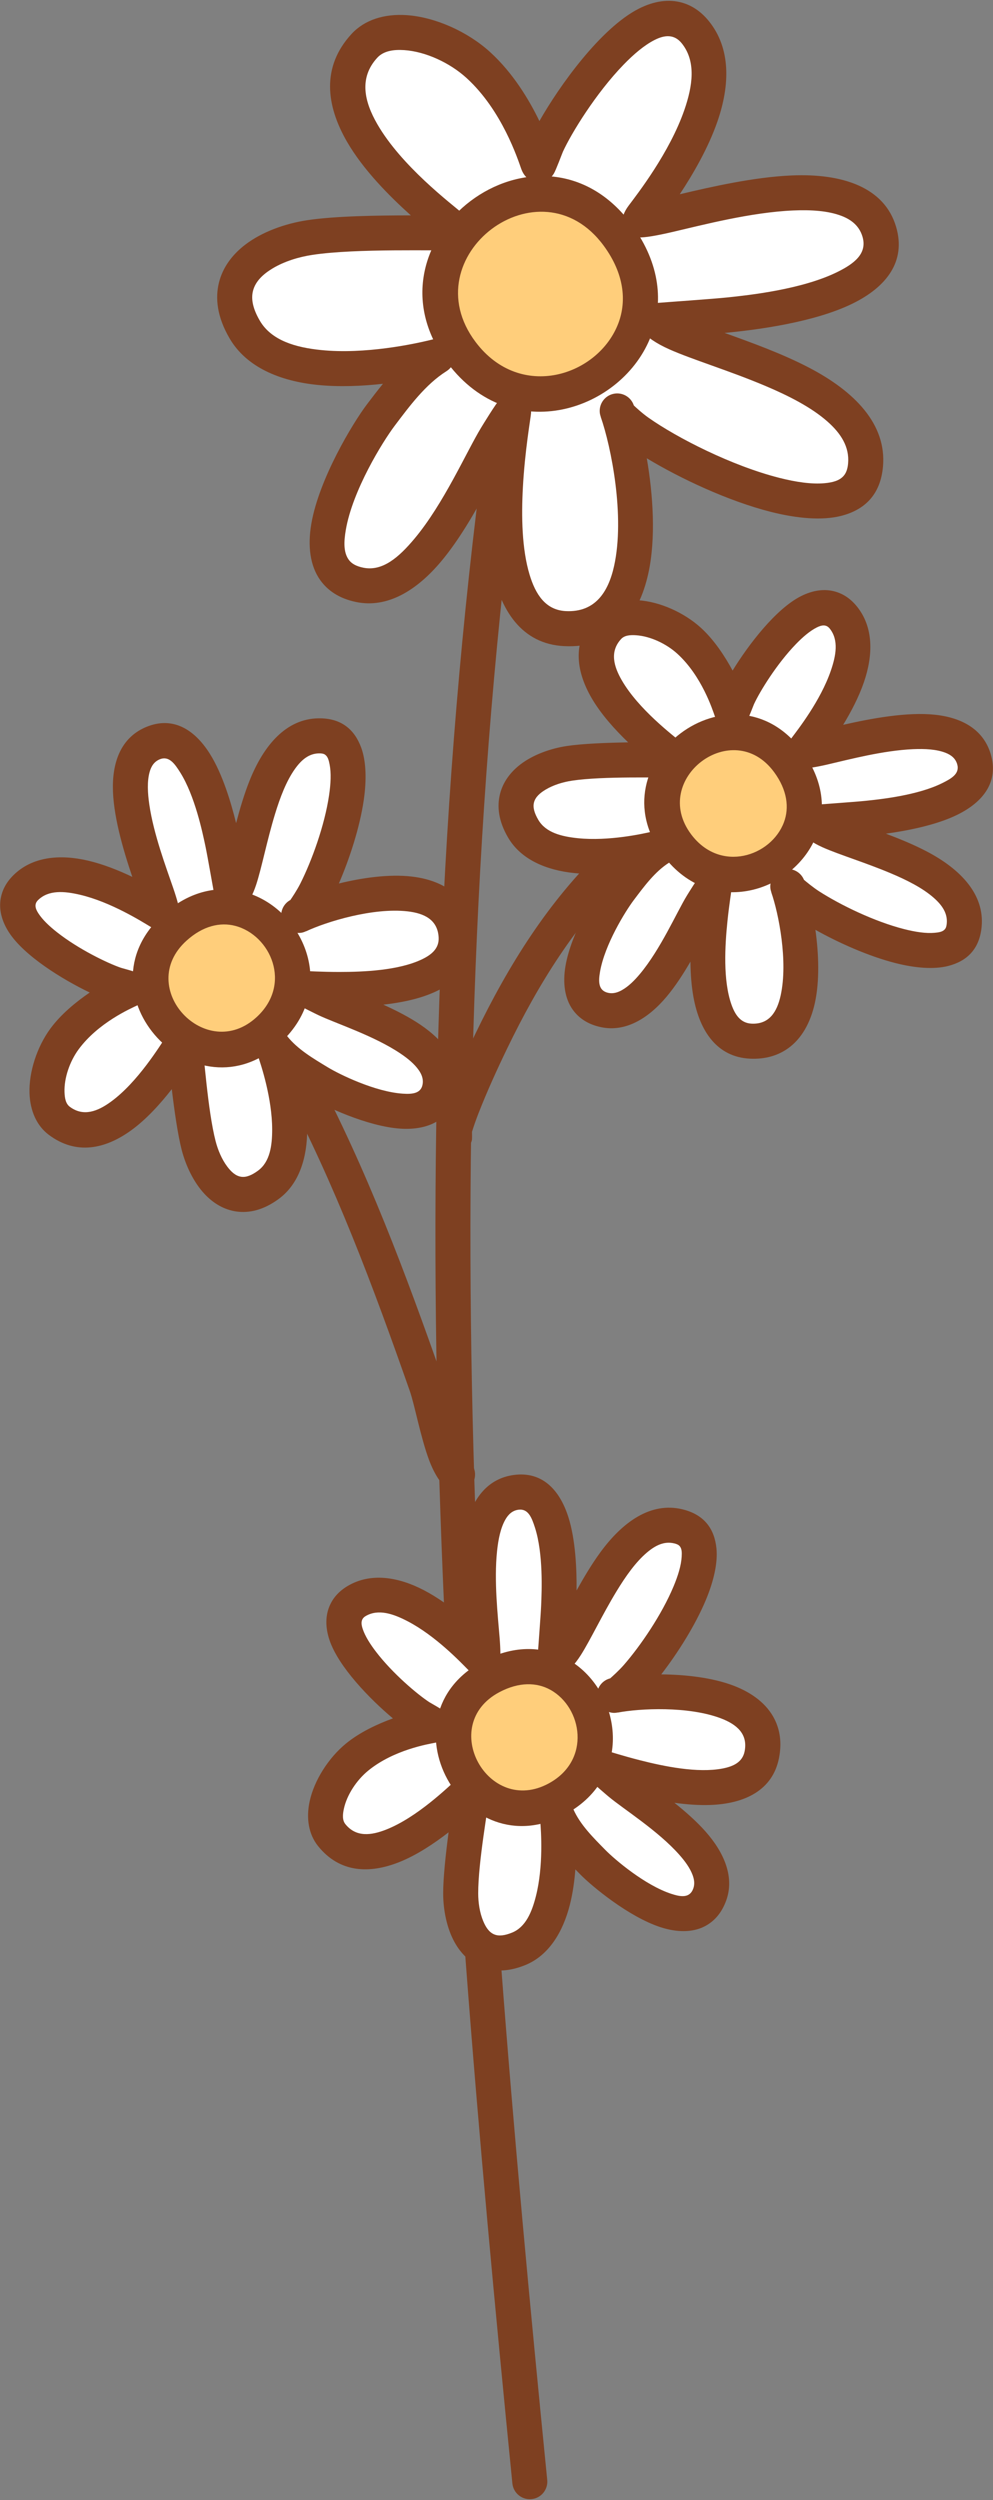 <?xml version="1.0" encoding="UTF-8" standalone="no"?><!DOCTYPE svg PUBLIC "-//W3C//DTD SVG 1.1//EN" "http://www.w3.org/Graphics/SVG/1.1/DTD/svg11.dtd"><svg width="100%" height="100%" viewBox="0 0 945 2377" version="1.1" xmlns="http://www.w3.org/2000/svg" xmlns:xlink="http://www.w3.org/1999/xlink" xml:space="preserve" xmlns:serif="http://www.serif.com/" style="fill-rule:evenodd;clip-rule:evenodd;stroke-linejoin:round;stroke-miterlimit:2;"><rect x="0" y="0" width="945" height="2377" fill="#808080" stroke="none"/><g id="Plant-02"><path d="M520.778,2357.8c-65.471,-657.812 -114.324,-1302.29 -22.416,-1959.62c1.274,-9.11 -5.088,-17.541 -14.198,-18.814c-9.11,-1.274 -17.541,5.088 -18.814,14.198c-92.279,659.99 -43.477,1307.07 22.258,1967.54c0.911,9.153 9.082,15.845 18.236,14.934c9.153,-0.911 15.845,-9.082 14.934,-18.235Z" style="fill:#7e4021;"/><path d="M587.372,390.708c1.768,22.938 228.233,143.657 236.33,51.338c7.475,-85.218 -178.82,-110.678 -199.007,-137.215c-0.148,-0.194 54.187,-3.879 69.937,-5.547c33.964,-3.599 160.16,-17.789 142.164,-78.908c-22.716,-77.149 -202.397,-9.955 -227.642,-11.317c-1.879,-0.101 100.823,-118.553 52.604,-178.349c-43.098,-53.446 -124.104,69.208 -141.218,106.62c-0.62,1.354 -7.107,19.604 -8.078,19.396c-0.796,-0.172 -16.659,-57.999 -57.358,-94.976c-31.21,-28.355 -85.32,-43.139 -108.301,-18.178c-64.778,70.36 89.904,174.35 87.968,177.065c-1.574,2.207 -92.618,-1.947 -139.947,5.206c-43.268,6.539 -92.653,35.174 -61.874,87.586c37.795,64.359 183.209,25.274 182.964,25.429c-21.54,13.599 -38.378,35.741 -53.512,55.763c-20.925,27.685 -91.126,146.905 -20.031,161.437c59.925,12.25 106.17,-102.109 129.729,-140.805c0.906,-1.488 15.152,-25.742 16.675,-24.941c1.698,0.892 -40.481,202.917 48.851,207.333c93.512,4.622 67.704,-155.584 49.746,-206.937Z" style="fill:#fff;"/><path d="M513.336,115.108c-9.907,-20.463 -25.18,-45.847 -47.024,-65.693c-21.436,-19.475 -52.376,-33.205 -79.326,-35.023c-21.199,-1.43 -40.029,4.406 -52.444,17.891c-28.865,31.351 -24.18,68.04 -4.355,102.39c15.434,26.74 40.436,51.859 60.789,70.088c-30.897,0.044 -71.75,0.538 -98.642,4.602c-20.907,3.16 -42.966,11.03 -59.001,23.301c-12.415,9.501 -21.366,21.607 -24.94,35.934c-3.733,14.961 -1.839,32.795 10.185,53.27c16.177,27.548 48.239,40.505 83.533,44.088c21.029,2.135 43.077,1.072 62.337,-1.073c-5.355,6.544 -10.443,13.207 -15.342,19.688c-13.398,17.727 -45.519,70.717 -52.851,113.544c-3.599,21.025 -1.164,39.907 8.505,53.427c7.066,9.88 17.941,17.507 34.274,20.845c29.547,6.04 57.432,-10.8 80.873,-38.745c17.072,-20.351 32.018,-46.445 44.362,-69.322c-1.175,23.97 -0.798,50.192 3.432,73.327c7.808,42.701 28.957,74.66 69.103,76.644c46.919,2.319 70.944,-27.24 80.177,-69.112c7.35,-33.329 4.502,-74.996 -1.465,-109.478c31.65,19.116 77.338,40.627 117.912,50.917c25.481,6.463 49.121,8.354 66.82,3.905c22.622,-5.686 37.7,-20.149 40.057,-47.021c3.544,-40.402 -27.223,-71.338 -69.874,-93.69c-25.678,-13.456 -55.318,-24.127 -80.898,-33.305c2.704,-0.237 5.036,-0.457 6.855,-0.65c21.436,-2.27 77.729,-8.845 115.3,-27.394c31.958,-15.777 50.757,-39.983 41.096,-72.795c-11.114,-37.745 -51.208,-50.948 -99.381,-48.863c-36.116,1.563 -76.497,10.803 -106.508,17.883c12.622,-19.07 27.156,-44.005 35.935,-69.408c11.833,-34.241 12.779,-69.143 -8.098,-95.032c-7.638,-9.472 -16.25,-14.961 -25.241,-17.61c-12.912,-3.804 -27.108,-1.712 -41.535,5.591c-36.231,18.342 -75.706,73.486 -94.62,106.879Zm89.871,270.398c1.633,1.556 7.826,7.327 13.968,11.65c27.475,19.336 79.437,45.736 124.447,57.152c15.852,4.02 30.749,6.222 43.129,5.094c7.662,-0.699 14.224,-2.391 18.252,-7.15c2.43,-2.871 3.668,-6.78 4.097,-11.662c1.396,-15.917 -7.039,-28.669 -19.537,-39.715c-15.513,-13.71 -37.144,-24.66 -59.474,-34.088c-33.827,-14.281 -69.349,-24.971 -91.094,-34.657c-12.676,-5.646 -21.432,-11.775 -25.565,-17.208c-3.74,-4.916 -4.303,-10.086 -2.549,-15.354c0.651,-1.957 2.542,-8.304 11.285,-10.78c0.262,-0.074 1.848,-0.485 4.609,-0.72c8.792,-0.751 53.996,-3.864 68.101,-5.358c19.321,-2.047 70.191,-7.417 104.056,-24.136c15.724,-7.763 28.629,-17.346 23.876,-33.491c-2.978,-10.112 -10.364,-16.15 -19.938,-19.811c-12.75,-4.875 -28.839,-5.908 -46.026,-5.165c-40.296,1.744 -86.14,13.781 -115.095,20.501c-14.918,3.462 -26.169,5.381 -31.492,5.094c-4.758,-0.257 -8.248,-2.21 -10.898,-4.857c-2.705,-2.701 -5.331,-6.758 -4.849,-13.091c0.055,-0.717 0.8,-5.653 5.623,-12.091c8.487,-11.329 39.118,-50.546 53.192,-91.27c7.85,-22.716 11.309,-46.047 -2.541,-63.221c-7.16,-8.88 -16.356,-7.97 -25.773,-3.203c-9.896,5.01 -19.938,13.571 -29.638,23.579c-26.304,27.138 -49.574,65.002 -57.677,82.715c-0.617,1.348 -6.712,17.738 -8.663,20.852c-6.068,9.69 -15.071,8.551 -18.075,7.905c-0.773,-0.167 -9.095,-1.784 -12.888,-12.38c-3.257,-9.1 -18.253,-55.736 -52.173,-86.554c-16.017,-14.552 -39.017,-25.078 -59.154,-26.436c-10.204,-0.688 -19.703,0.72 -25.679,7.211c-17.786,19.318 -12.223,41.983 -0.007,63.15c22.926,39.722 69.515,75.029 82.72,86.169c6.831,5.764 8.884,11.116 9.193,12.376c1.446,5.897 -0.214,10.372 -2.63,13.759c-0.887,1.244 -5.35,6.82 -15.573,7.446c-16.146,0.99 -93.315,-1.807 -135.452,4.561c-13.035,1.97 -26.748,6.175 -37.889,12.867c-8.945,5.372 -16.38,12.215 -18.691,21.478c-2.002,8.021 0.14,17.344 6.587,28.322c11.04,18.8 34.069,25.359 58.155,27.804c42.249,4.29 89.035,-5.951 102.538,-9.162c2.416,-0.574 3.839,-0.942 4.081,-0.998c12.641,-2.945 17.934,7.353 18.152,7.72c2.564,4.323 3.403,9.272 1.05,14.917c-0.729,1.748 -2.204,4.977 -6.486,7.681c-19.878,12.55 -35.148,33.242 -49.114,51.72c-11.712,15.495 -40.179,61.632 -46.588,99.069c-1.899,11.094 -2.338,21.278 2.763,28.411c2.779,3.886 7.414,6.265 13.836,7.578c18.418,3.765 34.049,-10.09 48.66,-27.509c27.955,-33.326 49.642,-82.88 63.495,-105.634c0.93,-1.528 14.521,-23.879 18.431,-27.712c8.343,-8.18 16.895,-5.07 20.233,-3.316c1.264,0.664 9.985,5.192 8.845,17.356c-0.546,5.83 -5.849,35.44 -7.754,70.4c-1.499,27.501 -1.015,58.525 6.34,82.965c5.655,18.79 15.217,33.767 34.49,34.72c27.904,1.379 40.49,-18.097 45.981,-42.999c10.378,-47.061 -2.663,-112.831 -12.79,-141.791l0.073,-0.015c-0.561,-1.594 -0.866,-3.015 -0.958,-4.206c-0.643,-8.346 5.005,-15.875 13.198,-17.592c8.193,-1.718 16.389,2.909 19.152,10.811l0.102,0.299Z" style="fill:#7e4021;"/><path d="M439.251,335.127c-74.59,-99.118 74.64,-212.346 148.796,-111.266c77.533,105.681 -74.697,209.733 -148.796,111.266Z" style="fill:#ffce7b;"/><path d="M425.933,345.149c60.98,81.032 166.929,45.12 193.768,-26.166c11.497,-30.535 9.114,-67.729 -18.216,-104.981c-87.46,-119.214 -263.523,14.246 -175.552,131.147Zm26.635,-20.043c-61.208,-81.337 61.188,-174.332 122.041,-91.386c19.191,26.158 21.97,52.076 13.897,73.517c-18.821,49.988 -93.178,74.69 -135.938,17.869l-0,-0Z" style="fill:#7e4021;"/><path d="M749.722,842.859c1.256,16.295 162.132,102.052 167.885,36.469c5.309,-60.537 -127.031,-78.623 -141.372,-97.474c-0.105,-0.138 38.494,-2.756 49.682,-3.941c24.128,-2.556 113.775,-12.637 100.991,-56.055c-16.137,-54.805 -143.779,-7.072 -161.713,-8.039c-1.334,-0.072 71.623,-84.218 37.37,-126.696c-30.616,-37.967 -88.162,49.164 -100.32,75.741c-0.44,0.962 -5.048,13.926 -5.737,13.778c-0.567,-0.121 -11.835,-41.201 -40.747,-67.468c-22.171,-20.144 -60.61,-30.646 -76.935,-12.914c-46.017,49.982 63.866,123.855 62.491,125.784c-1.118,1.567 -65.794,-1.384 -99.415,3.698c-30.737,4.645 -65.82,24.987 -43.955,62.219c26.849,45.72 130.149,17.955 129.974,18.065c-15.301,9.661 -27.263,25.389 -38.013,39.613c-14.865,19.667 -64.734,104.358 -14.23,114.682c42.569,8.702 75.421,-72.537 92.157,-100.026c0.643,-1.056 10.764,-18.286 11.845,-17.717c1.207,0.633 -28.757,144.148 34.704,147.285c66.429,3.284 48.095,-110.524 35.338,-147.004Z" style="fill:#fff;"/><path d="M697.189,637.539c-7.43,-13.752 -17.596,-29.232 -30.22,-40.701c-16.012,-14.548 -39.141,-24.765 -59.273,-26.123c-16.653,-1.123 -31.378,3.663 -41.131,14.256c-22.112,24.017 -18.91,52.105 -3.723,78.419c8.974,15.547 22.403,30.355 34.961,42.422c-20.289,0.324 -43.641,1.221 -58.392,3.45c-15.643,2.365 -32.127,8.31 -44.125,17.492c-9.724,7.442 -16.668,16.971 -19.467,28.192c-2.903,11.634 -1.594,25.533 7.756,41.455c12.238,20.838 36.317,30.967 63.015,33.677c11.315,1.149 23.038,1.023 34.037,0.246l-4.016,5.265c-9.762,12.916 -33.109,51.551 -38.451,82.756c-2.803,16.377 -0.658,31.044 6.874,41.575c5.64,7.888 14.268,14.065 27.306,16.73c22.609,4.621 44.18,-7.769 62.116,-29.151c8.266,-9.854 15.844,-21.584 22.615,-33.217c0.115,11.512 0.934,23.128 2.891,33.828c5.997,32.799 22.762,56.875 53.599,58.399c14.954,0.74 26.774,-3.049 36.143,-9.624c13.135,-9.218 21.64,-24.543 25.766,-43.253c4.651,-21.091 3.704,-46.778 0.528,-69.606c22.065,12.367 50.592,25.127 76.293,31.645c18.999,4.818 36.634,6.093 49.83,2.776c18.121,-4.555 30.201,-16.138 32.089,-37.662c2.678,-30.534 -19.972,-54.36 -52.206,-71.253c-12.277,-6.434 -25.818,-11.984 -38.912,-16.916c19.311,-2.67 47.571,-7.918 68.117,-18.061c25.067,-12.376 39.265,-31.668 31.687,-57.404c-6.76,-22.959 -26.389,-34.696 -52.836,-37.584c-26.547,-2.898 -60.633,3.418 -87.653,9.553c7.34,-12.033 14.763,-26.089 19.688,-40.343c8.985,-25.997 9.294,-52.46 -6.556,-72.116c-6.141,-7.615 -13.097,-11.981 -20.325,-14.11c-10.268,-3.025 -21.577,-1.512 -33.05,4.296c-23.98,12.139 -50.003,46.272 -64.975,70.692Zm67.931,198.949c1.925,1.642 8.539,7.172 14.583,11.042c20.183,12.925 52.443,28.643 80.782,35.83c10.666,2.706 20.683,4.25 29.013,3.491c4.024,-0.367 7.604,-0.892 9.72,-3.391c1.153,-1.362 1.582,-3.271 1.786,-5.588c0.855,-9.749 -4.612,-17.408 -12.267,-24.174c-10.668,-9.427 -25.574,-16.902 -40.93,-23.385c-24.063,-10.159 -49.329,-17.767 -64.798,-24.657c-9.987,-4.449 -16.783,-9.431 -20.038,-13.711c-3.74,-4.917 -4.303,-10.086 -2.55,-15.354c0.651,-1.957 2.541,-8.303 11.282,-10.778c0.238,-0.067 1.673,-0.464 4.179,-0.677c6.233,-0.532 38.28,-2.738 48.279,-3.797c13.419,-1.422 48.771,-5.062 72.291,-16.674c8.859,-4.373 17.146,-9.004 14.468,-18.099c-1.662,-5.645 -5.913,-8.885 -11.257,-10.928c-8.519,-3.258 -19.28,-3.853 -30.764,-3.356c-28.318,1.226 -60.529,9.72 -80.878,14.443c-11.231,2.606 -19.716,3.953 -23.723,3.737c-4.756,-0.257 -8.244,-2.21 -10.892,-4.855c-2.703,-2.699 -5.329,-6.753 -4.847,-13.082c0.05,-0.654 0.544,-5.242 4.944,-11.116c5.91,-7.889 27.288,-35.164 37.087,-63.519c5.002,-14.475 7.825,-29.361 -0.999,-40.305c-3.422,-4.243 -7.871,-3.277 -12.372,-0.998c-6.613,3.347 -13.286,9.115 -19.768,15.802c-18.131,18.707 -34.198,44.745 -39.926,57.149c-0.572,1.475 -5.275,13.55 -6.575,15.626c-6.016,9.606 -14.969,8.413 -17.947,7.772c-0.752,-0.161 -8.995,-1.578 -12.685,-11.887c-2.238,-6.253 -12.452,-38.36 -35.764,-59.54c-10.593,-9.624 -25.782,-16.637 -39.101,-17.536c-5.663,-0.382 -11.049,-0.027 -14.365,3.576c-11.036,11.987 -6.956,26.045 0.624,39.178c15.968,27.666 48.497,52.178 57.694,59.937c6.174,5.209 7.827,10.193 8.106,11.332c1.443,5.883 -0.216,10.347 -2.626,13.725c-0.844,1.183 -4.977,6.71 -14.697,7.305c-11.42,0.7 -65.996,-1.309 -95.797,3.195c-8.649,1.308 -17.759,4.065 -25.151,8.506c-5.198,3.122 -9.737,6.905 -11.08,12.288c-1.172,4.696 0.384,10.08 4.158,16.506c7.101,12.093 22.145,15.821 37.638,17.394c29.353,2.98 61.855,-4.171 71.237,-6.402c21.197,-5.04 15.822,29.481 15.625,29.606c-13.64,8.611 -24.032,22.89 -33.615,35.569c-8.076,10.685 -27.77,42.467 -32.188,68.281c-1.578,9.213 -1.793,18.021 8,20.023c4.514,0.923 8.766,-0.351 12.841,-2.634c6.09,-3.412 11.709,-8.901 17.061,-15.281c19.694,-23.478 34.921,-58.418 44.681,-74.449c0.694,-1.14 10.919,-17.762 13.837,-20.622c8.24,-8.079 16.701,-4.914 19.997,-3.182c1.536,0.807 9.613,4.82 8.91,16.214c-0.152,2.47 -2.317,14.956 -4.05,31.751c-2.417,23.416 -4.297,56.212 3.747,79.118c3.447,9.815 8.705,17.793 19.166,18.31c17.077,0.844 24.352,-11.524 27.712,-26.764c7.181,-32.56 -1.922,-78.056 -8.928,-98.093l0.087,-0.018c-0.582,-1.621 -0.883,-3.048 -0.972,-4.203c-0.643,-8.346 5.005,-15.874 13.198,-17.592c7.887,-1.654 15.777,2.572 18.817,9.941Z" style="fill:#7e4021;"/><path d="M644.499,803.375c-52.987,-70.411 53.023,-150.846 105.703,-79.041c55.077,75.074 -53.064,148.991 -105.703,79.041Z" style="fill:#ffce7b;"/><path d="M631.182,813.397c45.957,61.07 125.796,33.935 146.024,-19.789c8.662,-23.008 7.027,-51.063 -13.566,-79.133c-65.984,-89.939 -198.826,10.728 -132.458,98.922l0,0Zm26.634,-20.043c-39.605,-52.63 39.572,-112.832 78.948,-59.161c12.454,16.977 14.485,33.754 9.246,47.669c-12.209,32.426 -60.456,48.351 -88.194,11.492l0,-0Z" style="fill:#7e4021;"/><path d="M284.239,870.34c16.081,-2.919 84.896,-171.739 19.069,-170.739c-60.762,0.924 -65.188,134.421 -82.47,150.618c-0.127,0.119 -6.687,-38.008 -9.013,-49.016c-5.016,-23.738 -24.232,-111.88 -66.111,-94.713c-52.862,21.67 7.703,143.746 8.579,161.685c0.065,1.335 -91.116,-62.613 -129.859,-24.186c-34.629,34.347 57.942,82.658 85.625,92.027c1.002,0.34 14.371,3.595 14.294,4.296c-0.063,0.575 -39.771,15.995 -62.937,47.447c-17.764,24.119 -24.271,63.432 -4.959,77.853c54.436,40.652 116.656,-76.225 118.715,-75.054c1.674,0.951 5.368,65.589 13.869,98.512c7.772,30.099 31.603,62.912 66.397,37.346c42.727,-31.394 4.52,-131.304 4.647,-131.141c11.178,14.23 28.05,24.517 43.301,33.753c21.087,12.77 110.444,53.696 115.537,2.399c4.292,-43.237 -79.886,-67.589 -108.946,-81.419c-1.117,-0.531 -19.293,-8.832 -18.838,-9.967c0.507,-1.265 146.337,13.83 142.952,-49.617c-3.542,-66.416 -114.871,-36.513 -149.852,-20.084Z" style="fill:#fff;"/><path d="M224.691,782.612c-4.636,-18.936 -12.753,-46.51 -24.949,-65.907c-14.88,-23.666 -35.525,-35.812 -60.349,-25.636c-22.146,9.078 -31.808,29.806 -31.97,56.41c-0.162,26.704 9.614,59.963 18.487,86.212c-12.722,-6.068 -27.465,-12.011 -42.149,-15.45c-26.781,-6.272 -53.136,-3.866 -71.064,13.915c-6.945,6.889 -10.575,14.255 -11.952,21.663c-1.957,10.525 0.707,21.619 7.661,32.436c14.533,22.61 51.154,44.997 76.98,57.387c-12.918,8.8 -27.275,20.5 -37.389,34.233c-12.83,17.419 -20.622,41.473 -19.91,61.638c0.59,16.681 6.859,30.837 18.397,39.453c26.157,19.534 53.769,13.47 78.387,-4.335c14.546,-10.52 27.899,-25.396 38.615,-39.125c2.402,20.149 5.688,43.287 9.418,57.731c3.955,15.319 11.559,31.106 21.923,42.1c8.399,8.91 18.589,14.84 30.038,16.475c11.871,1.694 25.562,-1.032 40.442,-11.965c19.474,-14.309 27.081,-39.3 27.04,-66.135c-0.017,-11.373 -1.343,-23.022 -3.244,-33.883l5.649,3.455c13.849,8.387 54.673,27.651 86.261,29.766c16.579,1.11 30.949,-2.528 40.652,-11.099c7.268,-6.42 12.528,-15.635 13.843,-28.878c2.279,-22.963 -12.257,-43.15 -35.365,-58.8c-10.649,-7.213 -23.094,-13.548 -35.359,-19.092c11.439,-1.294 22.909,-3.299 33.353,-6.342c32.011,-9.328 54.242,-28.472 52.597,-59.303c-0.797,-14.951 -5.777,-26.321 -13.278,-34.966c-10.516,-12.121 -26.632,-19.01 -45.667,-21.197c-21.456,-2.464 -46.911,1.11 -69.293,6.609c10.04,-23.216 19.809,-52.9 23.658,-79.134c2.846,-19.393 2.307,-37.066 -2.346,-49.853c-6.388,-17.558 -19.148,-28.387 -40.753,-28.058c-30.648,0.465 -52.027,25.438 -65.526,59.234c-5.142,12.872 -9.275,26.91 -12.838,40.441Zm51.632,73.064c1.437,-2.083 6.26,-9.229 9.49,-15.638c10.787,-21.402 23.116,-55.103 27.361,-84.029c1.598,-10.888 2.107,-21.01 0.498,-29.218c-0.777,-3.965 -1.666,-7.473 -4.369,-9.321c-1.473,-1.007 -3.416,-1.239 -5.742,-1.204c-9.785,0.149 -16.843,6.372 -22.789,14.68c-8.284,11.578 -14.191,27.172 -19.066,43.111c-7.64,24.978 -12.617,50.891 -17.886,66.984c-3.401,10.391 -7.661,17.661 -11.585,21.339c-4.507,4.224 -9.591,5.314 -15.012,4.11c-2.012,-0.447 -8.519,-1.677 -11.877,-10.118c-0.091,-0.23 -0.632,-1.617 -1.102,-4.087c-1.168,-6.146 -6.647,-37.798 -8.725,-47.636c-2.79,-13.203 -10.035,-47.996 -23.996,-70.202c-5.259,-8.363 -10.715,-16.132 -19.487,-12.536c-5.445,2.232 -8.232,6.792 -9.717,12.318c-2.367,8.808 -1.856,19.573 -0.184,30.945c4.122,28.044 15.873,59.215 22.656,78.972c3.744,10.905 5.953,19.208 6.149,23.216c0.232,4.756 -1.353,8.426 -3.713,11.332c-2.408,2.966 -6.171,5.993 -12.516,6.162c-0.656,0.018 -5.27,-0.003 -11.565,-3.779c-8.452,-5.069 -37.775,-23.54 -66.985,-30.38c-14.911,-3.492 -30.009,-4.774 -39.99,5.125c-3.87,3.839 -2.453,8.166 0.275,12.409c4.008,6.235 10.429,12.282 17.746,18.044c20.466,16.118 48.014,29.432 60.939,33.858c1.526,0.418 14.02,3.859 16.218,4.939c10.173,4.999 9.903,14.028 9.571,17.055c-0.084,0.765 -0.648,9.11 -10.524,13.837c-5.991,2.868 -36.882,16.319 -55.56,41.679c-8.488,11.524 -13.908,27.352 -13.436,40.692c0.2,5.673 1.106,10.994 5.029,13.924c13.055,9.749 26.621,4.249 38.908,-4.637c25.883,-18.72 46.932,-53.591 53.707,-63.534c4.549,-6.676 9.337,-8.831 10.441,-9.226c5.705,-2.037 10.315,-0.845 13.923,1.206c1.263,0.718 7.184,4.264 8.773,13.871c1.867,11.288 5.463,65.783 12.998,94.965c2.187,8.469 5.864,17.249 11.038,24.147c3.639,4.85 7.867,8.978 13.36,9.762c4.79,0.684 9.987,-1.415 15.993,-5.828c11.301,-8.304 13.468,-23.65 13.444,-39.223c-0.044,-29.504 -10.49,-61.102 -13.67,-70.205c-7.187,-20.57 27.703,-18.762 27.848,-18.578c9.964,12.685 25.233,21.559 38.828,29.793c11.456,6.937 45.089,23.269 71.22,25.019c9.326,0.625 18.11,-0.064 19.097,-10.011c0.456,-4.584 -1.247,-8.683 -3.936,-12.503c-4.018,-5.708 -10.054,-10.735 -16.949,-15.405c-25.373,-17.184 -61.69,-28.749 -78.637,-36.814c-1.205,-0.574 -18.788,-9.041 -21.932,-11.65c-8.88,-7.369 -6.6,-16.11 -5.215,-19.567c0.645,-1.61 3.81,-10.055 15.216,-10.525c2.472,-0.101 15.114,0.772 31.999,0.775c23.54,0.004 56.356,-1.487 78.316,-11.837c9.411,-4.435 16.807,-10.483 16.249,-20.942c-0.91,-17.073 -13.959,-23.042 -29.463,-24.823c-33.124,-3.805 -77.448,9.913 -96.661,18.936l-0.027,-0.085c-1.553,0.745 -2.942,1.192 -4.081,1.398c-8.236,1.496 -16.304,-3.351 -18.852,-11.325c-2.453,-7.676 0.941,-15.958 7.959,-19.737Z" style="fill:#7e4021;"/><path d="M255.749,979.056c-64.609,59.925 -155.487,-37.282 -89.459,-97.044c69.032,-62.483 153.645,37.512 89.459,97.044Z" style="fill:#ffce7b;"/><path d="M267.083,991.275c56.038,-51.974 20.862,-128.611 -34.653,-143.226c-23.775,-6.258 -51.513,-1.756 -77.325,21.606c-82.702,74.855 31.052,196.679 111.978,121.62Zm-22.667,-24.439c-48.293,44.791 -116.295,-27.798 -66.942,-72.467c15.611,-14.13 32.091,-17.87 46.47,-14.084c33.507,8.82 54.294,55.181 20.472,86.551Z" style="fill:#7e4021;"/><path d="M584.723,1611.87c16.303,1.146 124.703,-145.432 60.671,-160.73c-59.106,-14.121 -96.385,114.142 -117.134,125.566c-0.152,0.084 2.913,-38.482 3.38,-49.724c1.006,-24.241 4.168,-114.398 -40.654,-108.113c-56.578,7.934 -28.06,141.192 -31.644,158.79c-0.267,1.31 -72.816,-83.188 -119.854,-55.527c-42.043,24.723 35.718,94.413 60.226,110.333c0.888,0.576 13.037,7.035 12.789,7.695c-0.203,0.542 -42.49,5.67 -72.71,30.422c-23.174,18.981 -39.194,55.466 -24.045,74.213c42.701,52.843 131.875,-45.032 133.581,-43.389c1.387,1.336 -11.007,64.882 -10.906,98.885c0.093,31.085 15.075,68.769 55.109,52.595c49.16,-19.861 36.827,-126.114 36.911,-125.925c7.315,16.551 21.121,30.688 33.616,43.407c17.277,17.585 93.749,79.324 111.36,30.877c14.845,-40.835 -60.704,-85.234 -85.445,-105.817c-0.951,-0.791 -16.512,-13.326 -15.791,-14.313c0.804,-1.1 138.381,49.565 150.781,-12.751c12.98,-65.231 -102.286,-63.768 -140.241,-56.494Z" style="fill:#fff;"/><path d="M440.361,1537.23c-10.828,-9.024 -23.644,-18.426 -37.023,-25.387c-24.401,-12.696 -50.533,-16.878 -72.299,-4.079c-8.432,4.959 -13.77,11.2 -16.935,18.038c-4.497,9.715 -4.657,21.123 -0.593,33.323c8.496,25.5 38.448,56.243 60.411,74.63c-14.692,5.336 -31.494,13.125 -44.689,23.932c-16.737,13.708 -30.232,35.09 -34.525,54.806c-3.551,16.309 -0.974,31.576 8.077,42.776c20.518,25.392 48.772,26.34 77.027,15.171c16.694,-6.599 33.309,-17.714 47.086,-28.369c-2.652,20.118 -5.186,43.35 -5.141,58.268c0.047,15.821 3.513,32.998 10.838,46.212c5.937,10.709 14.346,18.974 25.036,23.387c11.083,4.576 25.024,5.317 42.144,-1.6c22.406,-9.052 35.953,-31.388 42.545,-57.401c2.795,-11.025 4.388,-22.639 5.23,-33.633l4.62,4.743c11.347,11.549 46.144,40.305 76.23,50.16c15.79,5.173 30.613,5.199 42.134,-0.708c8.628,-4.425 16.003,-12.054 20.549,-24.561c7.884,-21.688 -1.212,-44.841 -19.736,-65.717c-8.537,-9.62 -19.03,-18.834 -29.545,-27.237c11.404,1.573 23.015,2.464 33.886,2.097c33.324,-1.128 59.596,-14.185 65.622,-44.465c2.922,-14.685 0.906,-26.933 -4.226,-37.164c-7.194,-14.344 -21.108,-25.001 -39.012,-31.824c-20.182,-7.691 -45.73,-10.518 -68.777,-10.72c15.466,-20.016 32.267,-46.365 42.48,-70.834c7.551,-18.088 11.395,-35.346 10.047,-48.886c-1.851,-18.593 -11.539,-32.238 -32.555,-37.259c-29.812,-7.123 -56.699,11.792 -78.132,41.203c-8.163,11.202 -15.637,23.784 -22.434,36.014c0.187,-19.494 -0.864,-48.218 -7.888,-70.028c-8.569,-26.609 -25.573,-43.48 -52.142,-39.755c-23.701,3.324 -38.187,21.021 -44.918,46.76c-6.757,25.836 -5.502,60.479 -3.392,88.107Zm140.315,58.474c1.906,-1.663 8.346,-7.396 13.06,-12.808c15.742,-18.072 36.017,-47.681 47.278,-74.661c4.239,-10.155 7.234,-19.837 7.703,-28.189c0.227,-4.034 0.233,-7.653 -1.93,-10.111c-1.179,-1.34 -3.004,-2.045 -5.266,-2.586c-9.518,-2.274 -17.896,2.012 -25.71,8.593c-10.889,9.172 -20.466,22.822 -29.129,37.062c-13.575,22.315 -24.802,46.195 -33.884,60.487c-5.864,9.228 -11.788,15.22 -16.499,17.814c-5.411,2.979 -10.608,2.778 -15.562,0.272c-1.84,-0.93 -7.841,-3.73 -9.009,-12.739c-0.032,-0.245 -0.213,-1.723 -0.057,-4.233c0.387,-6.244 2.9,-38.268 3.317,-48.315c0.559,-13.482 2.138,-48.986 -5.903,-73.953c-3.028,-9.404 -6.396,-18.28 -15.785,-16.963c-5.827,0.817 -9.655,4.547 -12.459,9.534c-4.47,7.95 -6.635,18.507 -7.826,29.94c-2.936,28.192 0.747,61.301 2.438,82.122c0.933,11.491 1.021,20.082 0.221,24.014c-0.951,4.667 -3.394,7.831 -6.398,10.064c-3.067,2.278 -7.462,4.282 -13.651,2.877c-0.64,-0.145 -5.106,-1.305 -10.273,-6.519c-6.937,-7.001 -30.786,-32.145 -57.4,-45.992c-13.585,-7.069 -27.898,-12.042 -40.016,-4.916c-4.699,2.763 -4.394,7.306 -2.8,12.091c2.343,7.032 7.07,14.479 12.736,21.871c15.848,20.676 39.252,40.384 50.683,47.867c1.375,0.782 12.631,7.204 14.494,8.794c8.621,7.358 6.129,16.039 5.059,18.891c-0.27,0.721 -2.879,8.667 -13.617,10.807c-6.514,1.298 -39.77,6.698 -64.137,26.656c-11.073,9.069 -20.235,23.066 -23.075,36.11c-1.208,5.546 -1.646,10.925 1.432,14.734c10.241,12.673 24.745,10.696 38.847,5.122c29.706,-11.742 58.72,-40.33 67.743,-48.291c6.057,-5.345 11.229,-6.249 12.397,-6.359c6.031,-0.565 10.203,1.73 13.193,4.609c1.046,1.008 5.907,5.907 5.073,15.609c-0.981,11.399 -10.964,65.092 -10.874,95.231c0.026,8.748 1.419,18.163 4.729,26.126c2.326,5.6 5.404,10.644 10.532,12.761c4.473,1.847 10.028,1.097 16.937,-1.695c13.003,-5.253 18.895,-19.588 22.721,-34.684c7.248,-28.6 4.935,-61.799 4.103,-71.406c-1.88,-21.707 31.481,-11.333 31.575,-11.119c6.521,14.754 19.123,27.126 30.261,38.463c9.386,9.554 37.941,33.691 62.829,41.844c8.882,2.91 17.564,4.413 20.979,-4.98c1.574,-4.33 0.937,-8.723 -0.725,-13.088c-2.482,-6.524 -7.089,-12.887 -12.617,-19.116c-20.339,-22.922 -52.671,-43.103 -67.099,-55.106c-1.026,-0.854 -15.971,-13.404 -18.373,-16.709c-6.784,-9.334 -2.414,-17.241 -0.217,-20.248c1.023,-1.4 6.176,-8.802 17.344,-6.438c2.421,0.512 14.455,4.483 30.815,8.658c22.81,5.821 54.976,12.486 78.813,7.884c10.214,-1.972 18.876,-6.004 20.92,-16.277c3.337,-16.768 -7.832,-25.777 -22.415,-31.334c-31.157,-11.873 -77.495,-9.533 -98.342,-5.538l-0.005,-0.09c-1.689,0.339 -3.145,0.428 -4.3,0.347c-8.351,-0.587 -14.971,-7.277 -15.469,-15.633c-0.48,-8.044 4.856,-15.23 12.59,-17.158Z" style="fill:#7e4021;"/><path d="M530.25,1710.17c-77.415,42.1 -141.451,-74.55 -62.703,-116.141c82.333,-43.485 139.609,74.318 62.703,116.141Z" style="fill:#ffce7b;"/><path d="M538.212,1724.82c67.144,-36.514 51.999,-119.467 1.817,-147.347c-21.491,-11.94 -49.482,-14.432 -80.266,1.826c-98.635,52.096 -18.516,198.253 78.449,145.521Zm-15.925,-29.283c-57.864,31.467 -105.817,-55.675 -46.956,-86.763c18.618,-9.833 35.512,-9.384 48.509,-2.163c30.288,16.827 38.973,66.887 -1.553,88.926Z" style="fill:#7e4021;"/><path d="M416.195,1075.55c-1.648,6.064 0.222,12.811 5.341,17.124c5.15,4.34 9.786,4.331 12.655,4.076c3.98,-0.353 7.366,-1.92 10.196,-4.642c1.842,-1.772 3.672,-4.271 4.641,-7.878c0.287,-1.07 0.226,-5.541 0.157,-8.192c1.874,-5.981 3.956,-11.897 6.244,-17.73c8.177,-20.857 17.427,-41.187 27.172,-61.35c29.32,-60.657 65.183,-118.885 114.211,-165.631c6.657,-6.347 6.909,-16.906 0.561,-23.563c-6.348,-6.658 -16.906,-6.909 -23.563,-0.562c-51.927,49.51 -90.167,111.005 -121.22,175.25c-10.116,20.93 -19.706,42.038 -28.195,63.688c-2.864,7.305 -5.442,14.724 -7.731,22.229c-0.425,1.393 -0.499,4.488 -0.469,7.181Zm22.76,-10.889c1.435,0.623 2.802,1.463 4.059,2.522c-1.414,-1.191 -2.783,-1.987 -4.059,-2.522Z" style="fill:#7e4021;"/><path d="M445.353,1388.48c-1.189,-0.88 -1.809,-2.837 -2.836,-4.968c-2.144,-4.447 -4.093,-9.918 -5.93,-15.799c-6.37,-20.4 -11.258,-45.199 -15.078,-56.078c-35.344,-100.656 -72.38,-199.868 -122.509,-294.333c-4.312,-8.125 -14.41,-11.221 -22.535,-6.909c-8.126,4.312 -11.222,14.409 -6.91,22.534c49.344,92.984 85.714,190.674 120.503,289.752c4.434,12.626 10.294,44.109 18.29,65.49c4.827,12.906 11.138,22.634 17.167,27.099c7.393,5.474 17.839,3.917 23.313,-3.475c5.474,-7.392 3.917,-17.838 -3.475,-23.313Z" style="fill:#7e4021;"/></g></svg>